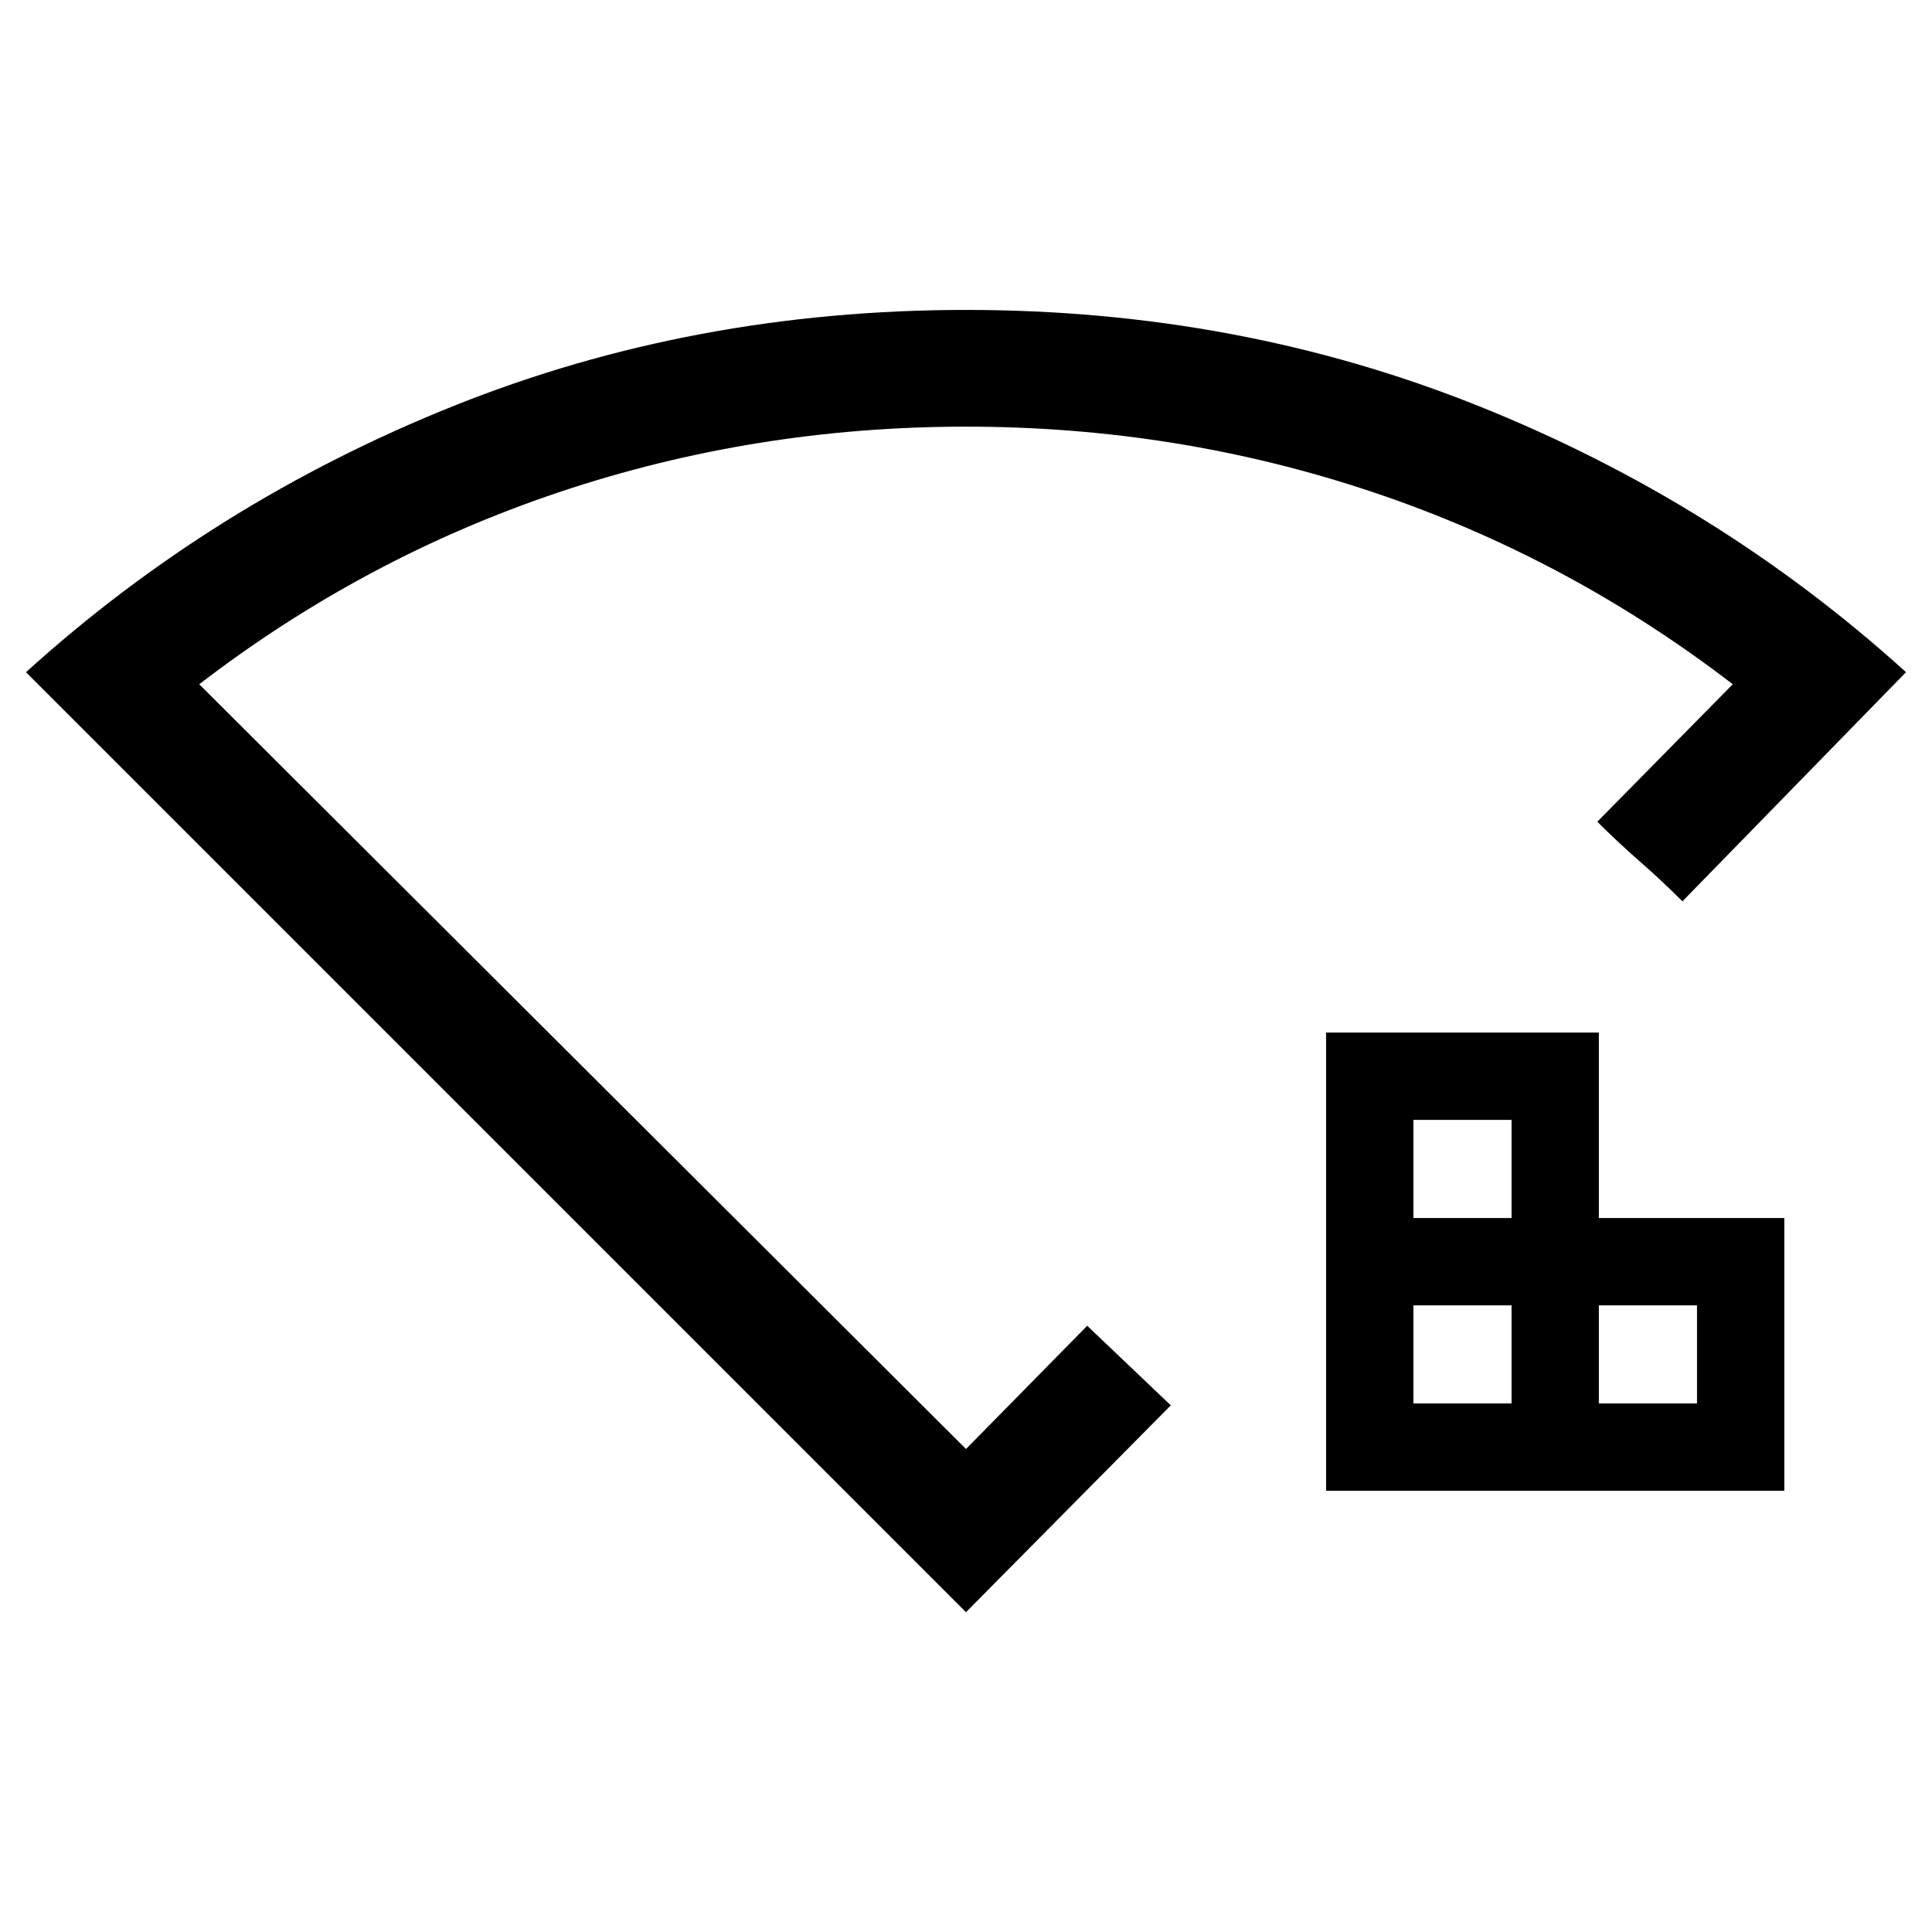 <svg xmlns="http://www.w3.org/2000/svg" height="20" viewBox="0 -960 960 960" width="20"><path d="M702.31-262.62h48.77v-48.76h-48.77v48.76Zm0-92.15h48.77v-48.77h-48.77v48.77Zm92.15 92.15h48.77v-48.76h-48.77v48.76Zm-135.54 43.39v-227.69h135.54v92.15h92.16v135.54h-227.7ZM480-158.92 12.92-626q93.31-84.54 212.43-132.27Q344.46-806 480-806q135.54 0 254.65 47.73Q853.77-710.54 947.08-626L836-512.15q-11.08-11.01-21.15-19.77-10.08-8.76-21.16-19.77L861-620q-82-63-178.94-95.5-96.93-32.5-202-32.5Q375-748 278-715.5T99-620l381 380 60.23-61.23q10.68 10.18 20.77 19.77 10.09 9.58 20.77 19.77L480-158.92ZM480-494Z"/></svg>